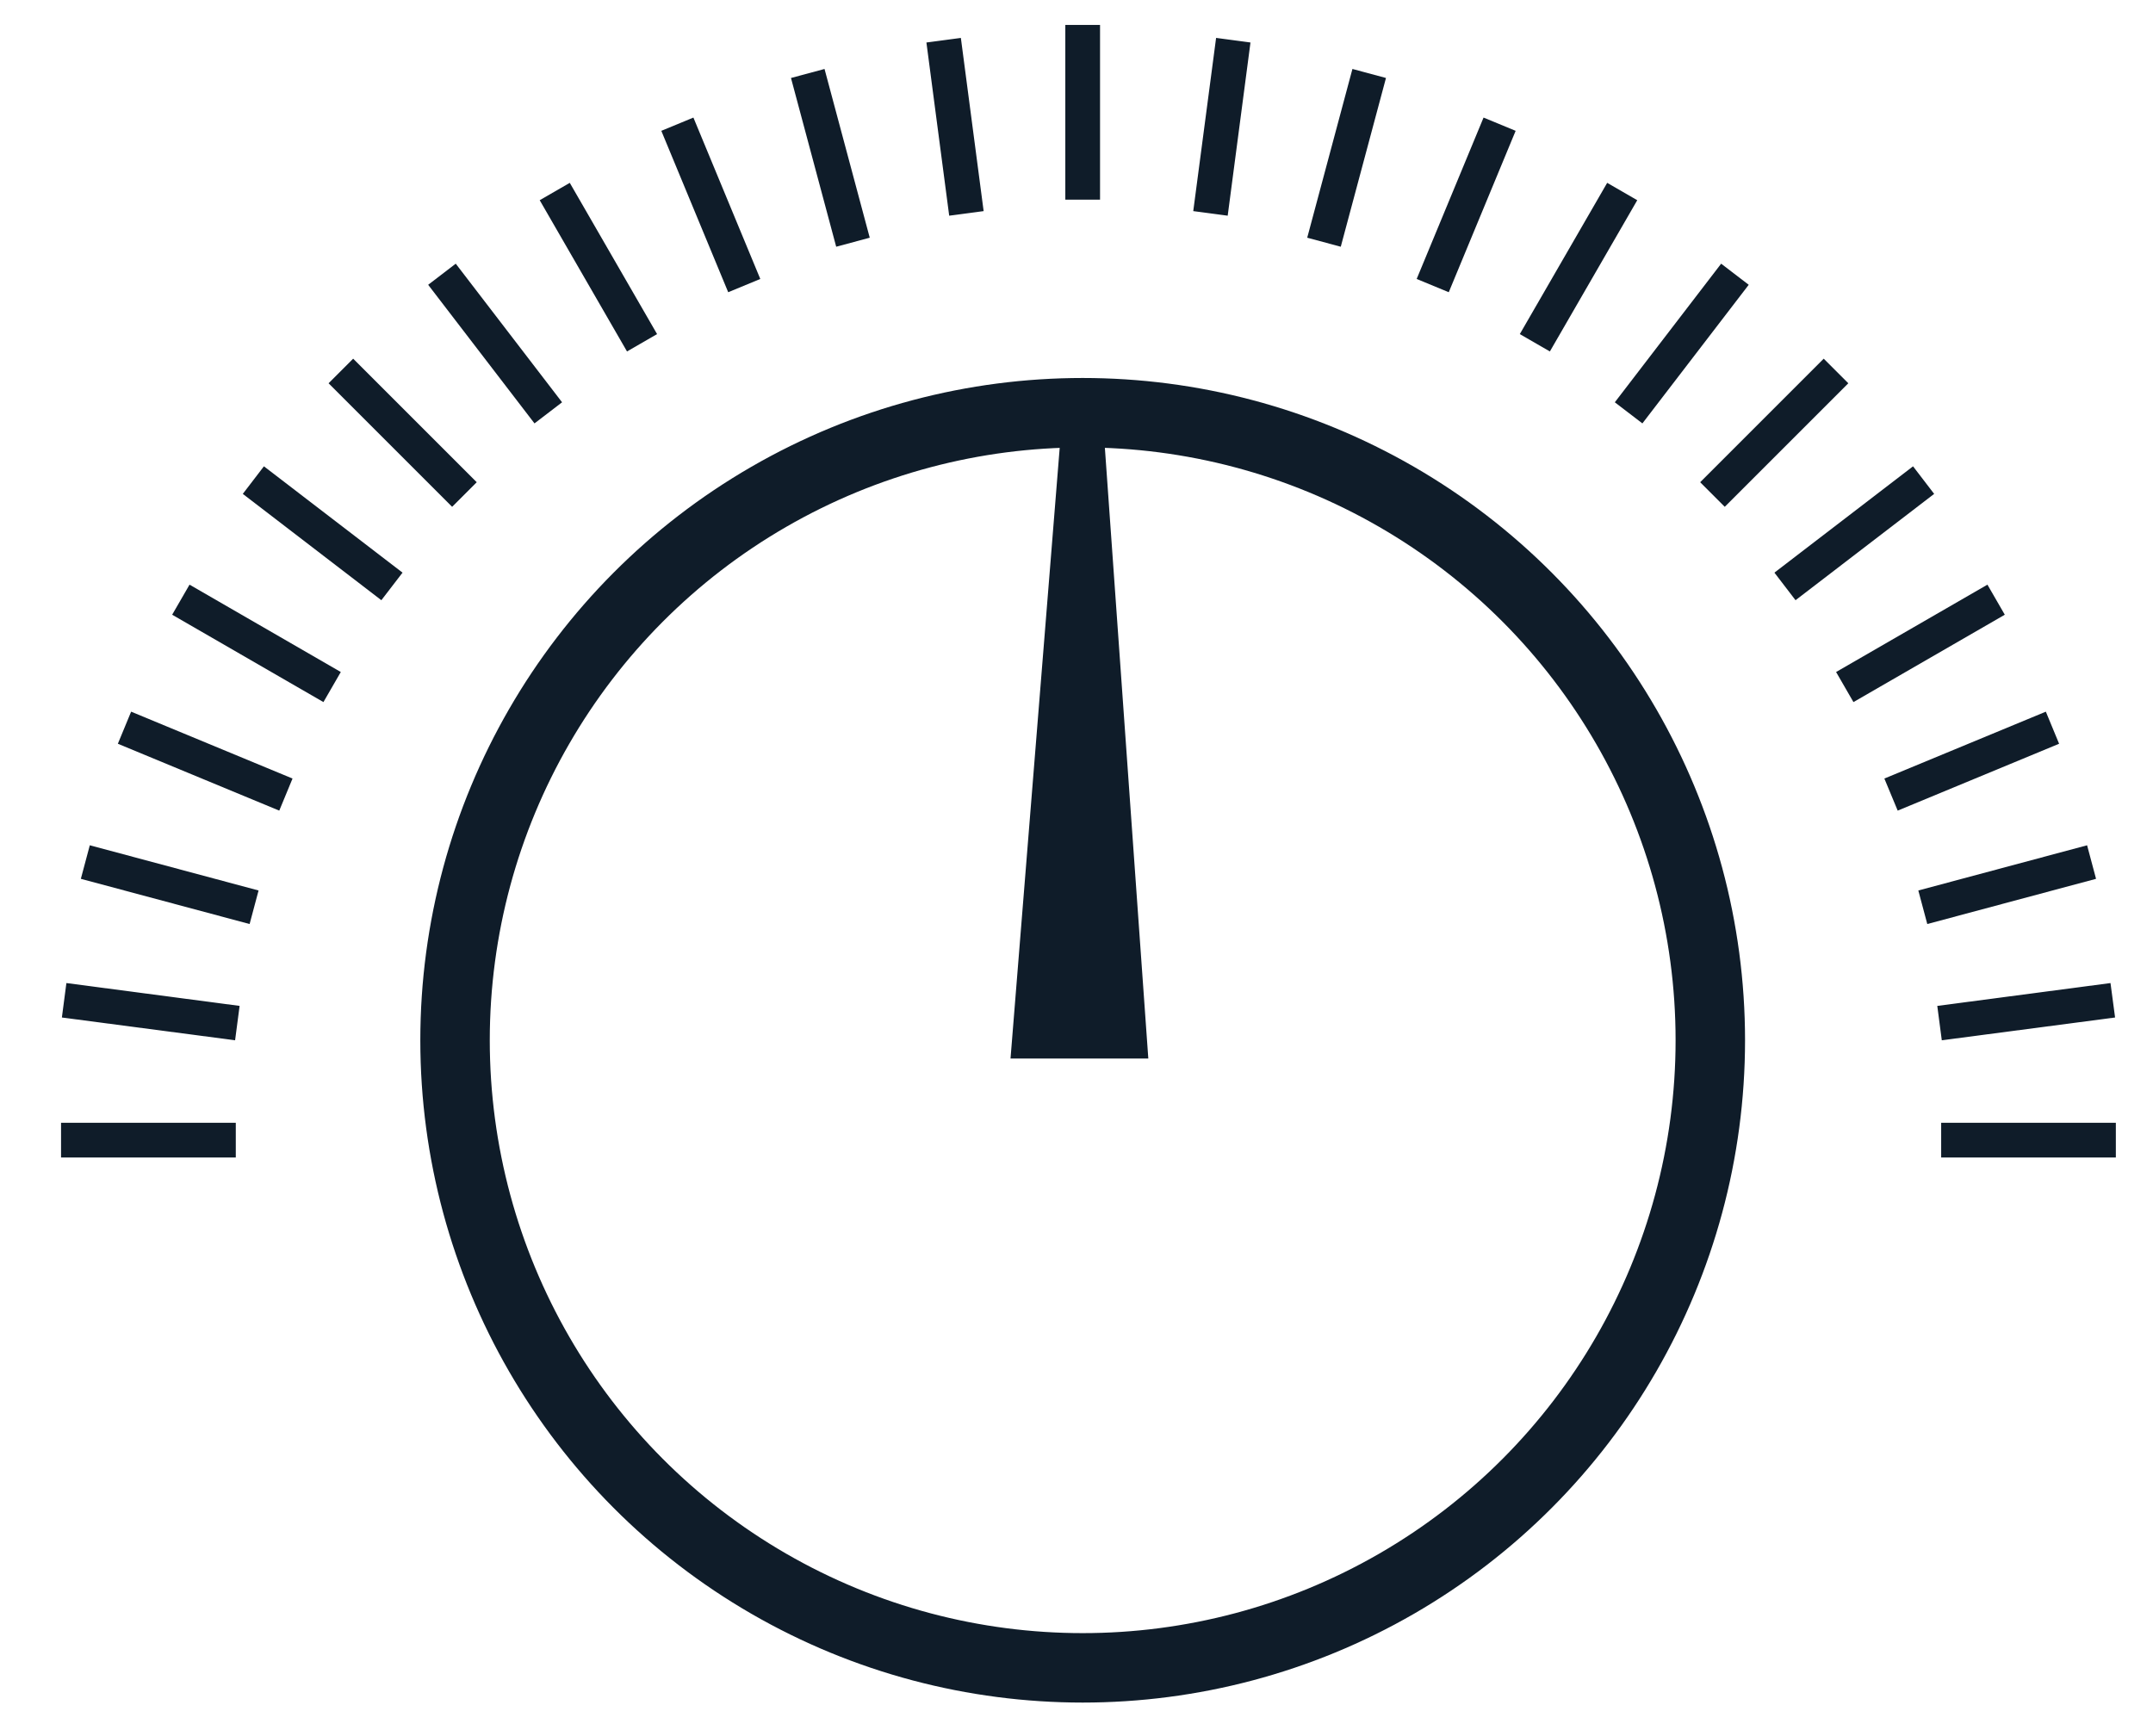 <svg width="31" height="25" viewBox="0 0 31 25" fill="none" xmlns="http://www.w3.org/2000/svg">
<circle cx="15.589" cy="14.98" r="9.037" stroke="#0F1C29"/>
<path fill-rule="evenodd" clip-rule="evenodd" d="M14.55 15.243L15.338 5.457L15.838 5.457L16.534 15.243L14.55 15.243Z" fill="#0F1C29"/>
<path fill-rule="evenodd" clip-rule="evenodd" d="M15.339 2.875V0.359L15.839 0.359V2.875H15.339Z" fill="#0F1C29"/>
<path fill-rule="evenodd" clip-rule="evenodd" d="M13.667 3.106L13.339 0.612L13.835 0.546L14.163 3.04L13.667 3.106Z" fill="#0F1C29"/>
<path fill-rule="evenodd" clip-rule="evenodd" d="M17.677 3.106L18.005 0.612L17.51 0.546L17.181 3.04L17.677 3.106Z" fill="#0F1C29"/>
<path fill-rule="evenodd" clip-rule="evenodd" d="M12.04 3.553L11.389 1.123L11.872 0.993L12.523 3.423L12.04 3.553Z" fill="#0F1C29"/>
<path fill-rule="evenodd" clip-rule="evenodd" d="M19.305 3.553L19.956 1.123L19.473 0.993L18.822 3.423L19.305 3.553Z" fill="#0F1C29"/>
<path fill-rule="evenodd" clip-rule="evenodd" d="M10.485 4.208L9.522 1.884L9.984 1.693L10.947 4.017L10.485 4.208Z" fill="#0F1C29"/>
<path fill-rule="evenodd" clip-rule="evenodd" d="M20.86 4.208L21.823 1.884L21.361 1.693L20.398 4.017L20.86 4.208Z" fill="#0F1C29"/>
<path fill-rule="evenodd" clip-rule="evenodd" d="M9.028 5.061L7.771 2.883L8.204 2.633L9.461 4.811L9.028 5.061Z" fill="#0F1C29"/>
<path fill-rule="evenodd" clip-rule="evenodd" d="M22.316 5.061L23.574 2.883L23.141 2.633L21.883 4.811L22.316 5.061Z" fill="#0F1C29"/>
<path fill-rule="evenodd" clip-rule="evenodd" d="M7.696 6.097L6.165 4.101L6.562 3.797L8.093 5.793L7.696 6.097Z" fill="#0F1C29"/>
<path fill-rule="evenodd" clip-rule="evenodd" d="M23.648 6.097L25.179 4.101L24.782 3.797L23.251 5.793L23.648 6.097Z" fill="#0F1C29"/>
<path fill-rule="evenodd" clip-rule="evenodd" d="M6.51 7.298L4.731 5.519L5.085 5.165L6.864 6.944L6.51 7.298Z" fill="#0F1C29"/>
<path fill-rule="evenodd" clip-rule="evenodd" d="M24.834 7.298L26.613 5.519L26.259 5.165L24.48 6.944L24.834 7.298Z" fill="#0F1C29"/>
<path fill-rule="evenodd" clip-rule="evenodd" d="M5.491 8.643L3.496 7.112L3.8 6.715L5.796 8.246L5.491 8.643Z" fill="#0F1C29"/>
<path fill-rule="evenodd" clip-rule="evenodd" d="M25.853 8.643L27.849 7.112L27.545 6.715L25.549 8.246L25.853 8.643Z" fill="#0F1C29"/>
<path fill-rule="evenodd" clip-rule="evenodd" d="M4.657 10.11L2.479 8.852L2.729 8.419L4.907 9.677L4.657 10.11Z" fill="#0F1C29"/>
<path fill-rule="evenodd" clip-rule="evenodd" d="M26.687 10.11L28.866 8.852L28.616 8.419L26.437 9.677L26.687 10.11Z" fill="#0F1C29"/>
<path fill-rule="evenodd" clip-rule="evenodd" d="M4.021 11.673L1.697 10.71L1.888 10.248L4.212 11.211L4.021 11.673Z" fill="#0F1C29"/>
<path fill-rule="evenodd" clip-rule="evenodd" d="M27.324 11.673L29.648 10.71L29.457 10.248L27.132 11.211L27.324 11.673Z" fill="#0F1C29"/>
<path fill-rule="evenodd" clip-rule="evenodd" d="M3.594 13.306L1.164 12.655L1.293 12.172L3.723 12.823L3.594 13.306Z" fill="#0F1C29"/>
<path fill-rule="evenodd" clip-rule="evenodd" d="M27.75 13.306L30.18 12.655L30.051 12.172L27.621 12.823L27.75 13.306Z" fill="#0F1C29"/>
<path fill-rule="evenodd" clip-rule="evenodd" d="M3.385 14.98L0.891 14.652L0.956 14.156L3.45 14.485L3.385 14.98Z" fill="#0F1C29"/>
<path fill-rule="evenodd" clip-rule="evenodd" d="M27.959 14.98L30.454 14.652L30.388 14.156L27.894 14.485L27.959 14.98Z" fill="#0F1C29"/>
<path fill-rule="evenodd" clip-rule="evenodd" d="M3.395 16.668H0.879L0.879 16.168H3.395V16.668Z" fill="#0F1C29"/>
<path fill-rule="evenodd" clip-rule="evenodd" d="M27.95 16.668H30.465V16.168H27.95V16.668Z" fill="#0F1C29"/>
</svg>
